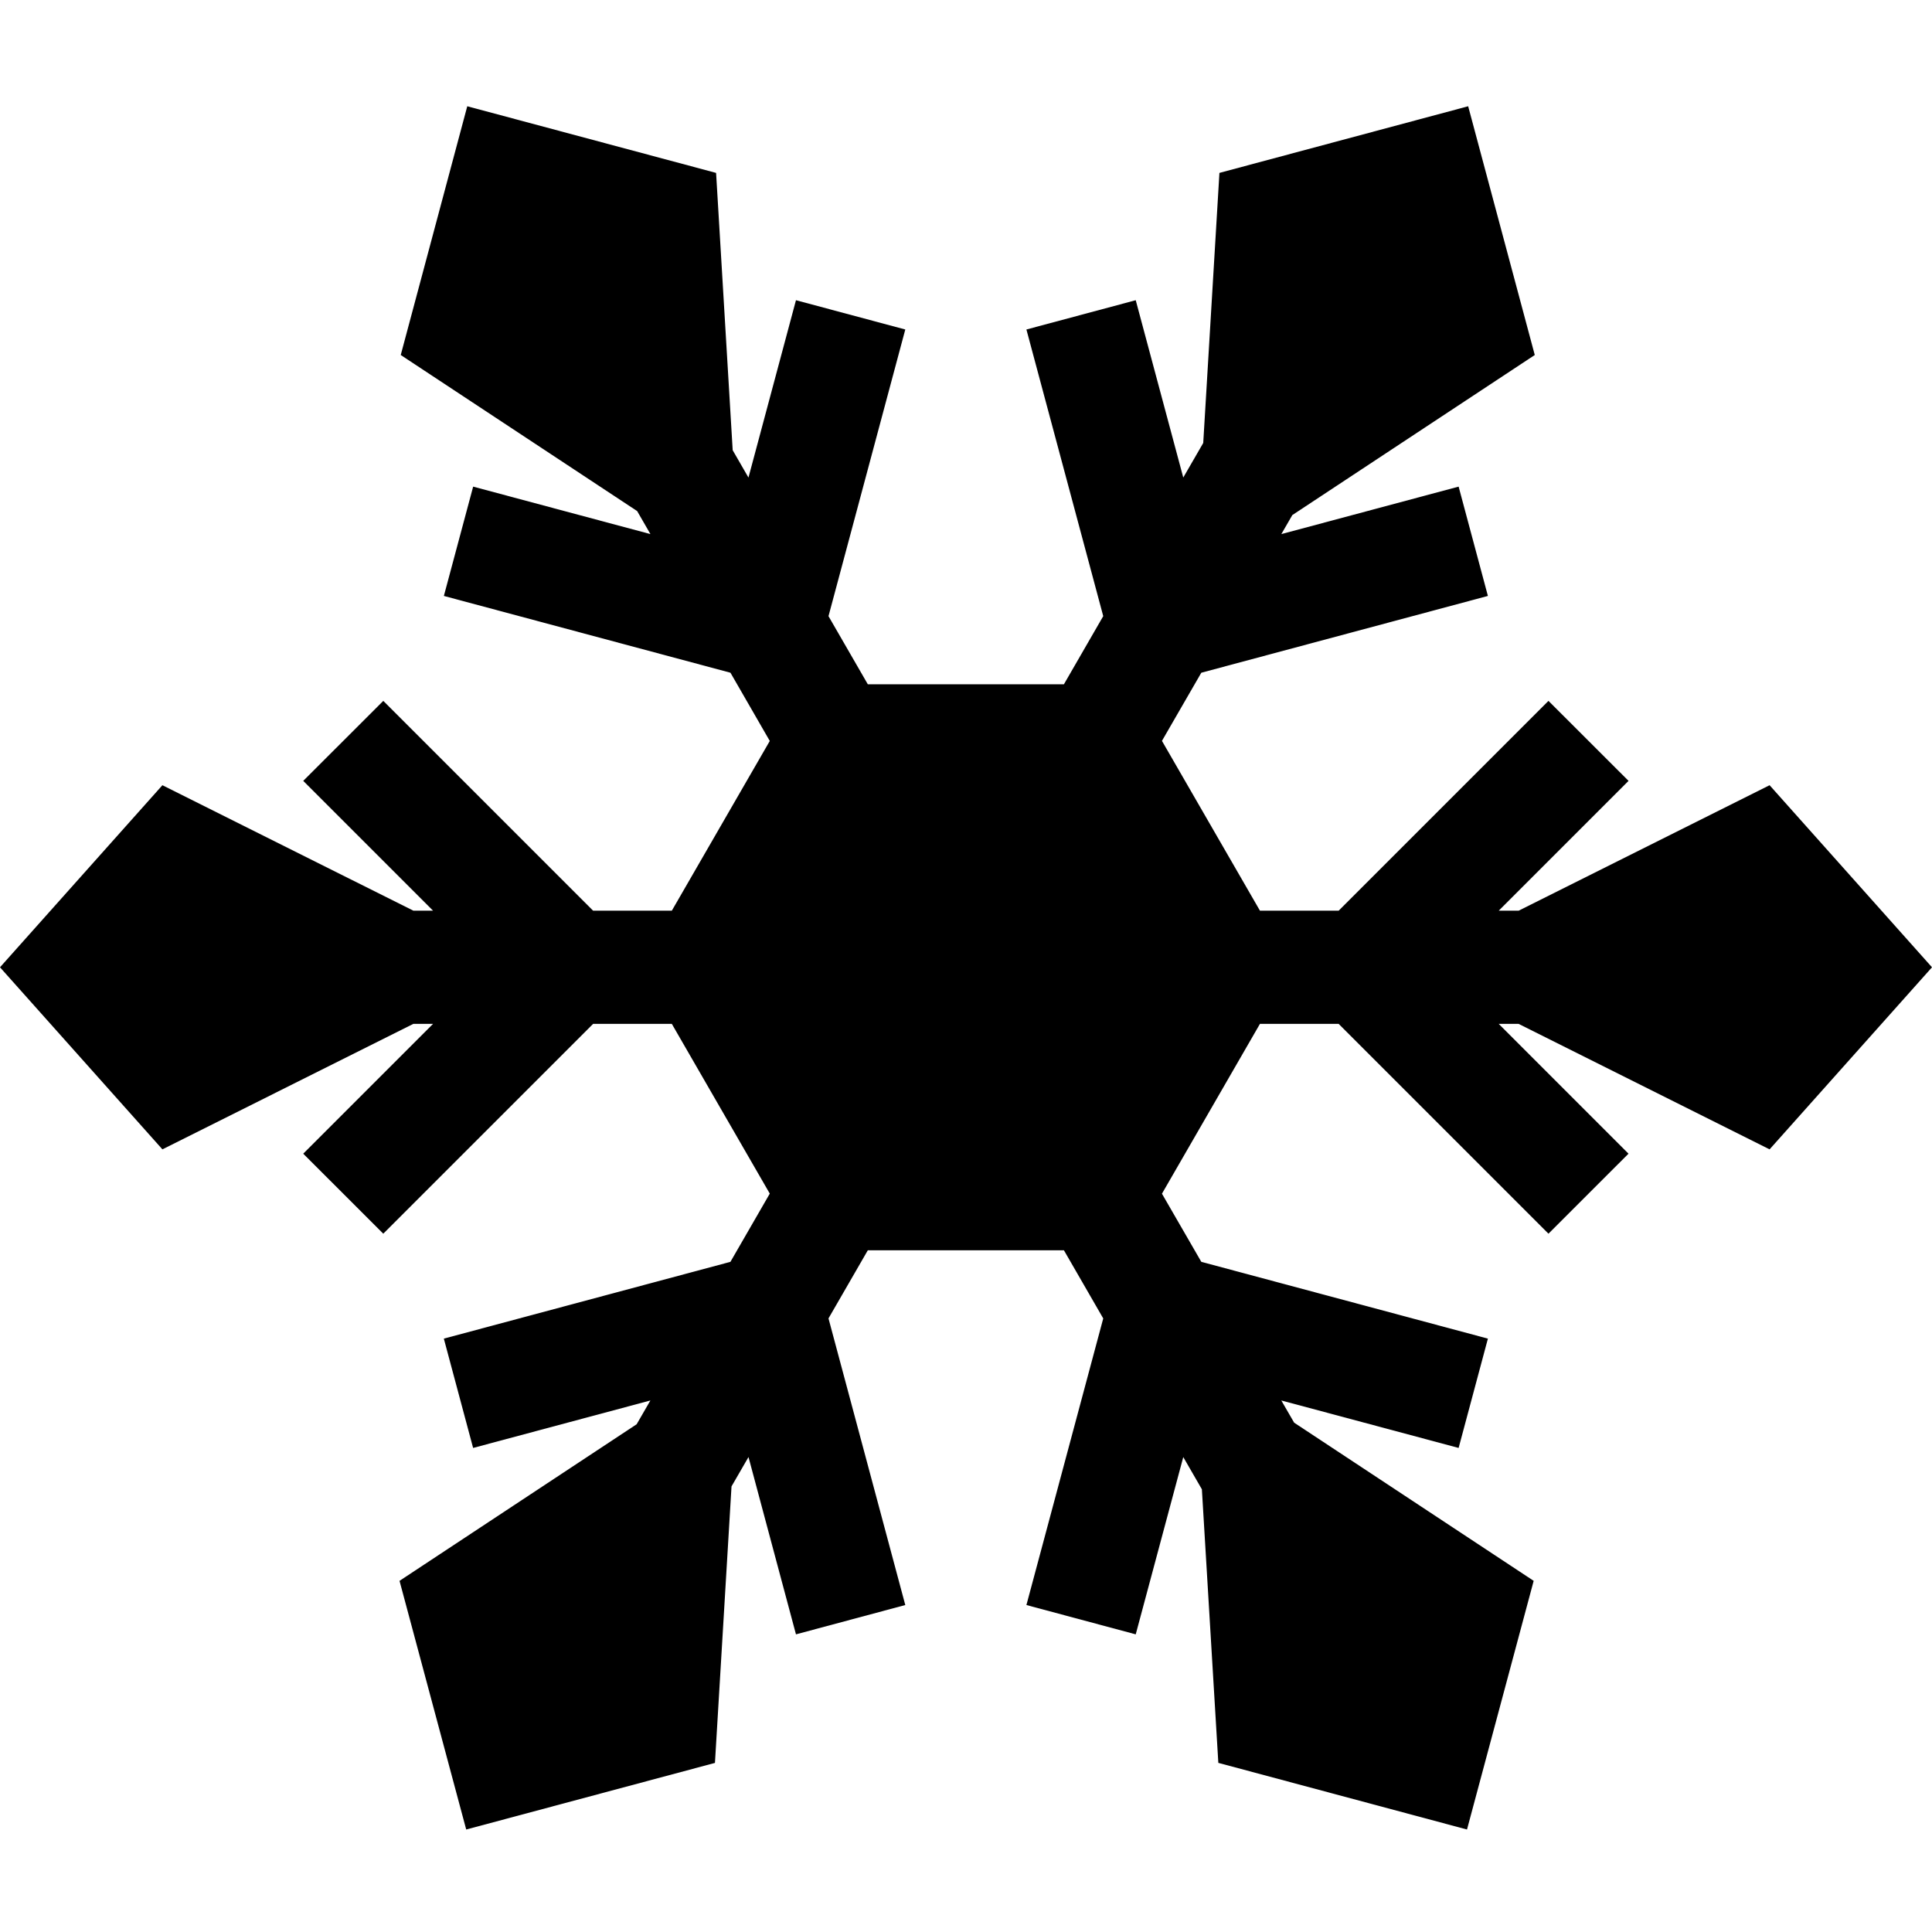 <?xml version="1.0" encoding="UTF-8"?>
<svg width="400px" height="400px" viewBox="0 0 400 400" version="1.1" xmlns="http://www.w3.org/2000/svg" xmlns:xlink="http://www.w3.org/1999/xlink">
    <title>snowflake2</title>
    <g id="snowflake2" stroke="none" stroke-width="1" fill="none" fill-rule="evenodd">
        <polygon fill="#000000" fill-rule="nonzero" points="366.375 237.961 400 200.266 366.375 162.57 314.422 188.547 310.297 188.547 337.172 161.672 320.594 145.109 277.156 188.547 260.859 188.547 240.57 153.391 248.719 139.281 308.055 123.383 301.992 100.75 265.289 110.578 267.562 106.641 317.758 73.5 303.969 22 252.469 35.797 249.117 91.711 244.984 98.867 235.141 62.156 212.508 68.219 228.414 127.562 220.273 141.672 179.672 141.672 171.531 127.57 187.43 68.219 164.797 62.156 154.961 98.875 151.695 93.211 148.258 35.797 96.742 22 82.969 73.5 131.914 105.812 134.664 110.578 97.961 100.75 91.898 123.383 151.234 139.281 159.375 153.406 139.094 188.547 122.797 188.547 79.359 145.109 62.781 161.672 89.656 188.547 85.586 188.547 33.625 162.57 0 200.266 33.625 237.961 85.578 211.984 89.656 211.984 62.781 238.859 79.352 255.422 122.797 211.984 139.094 211.984 159.375 247.125 151.227 261.25 91.891 277.148 97.953 299.781 134.656 289.953 131.812 294.875 82.719 327.297 96.523 378.781 148.023 364.992 151.453 307.742 154.969 301.664 164.797 338.375 187.43 332.305 171.531 272.961 179.672 258.859 220.273 258.859 228.414 272.969 212.508 332.305 235.141 338.375 244.984 301.672 248.836 308.344 252.242 364.984 303.727 378.781 317.531 327.297 267.938 294.547 265.281 289.953 301.992 299.781 308.055 277.148 248.719 261.25 240.57 247.141 260.859 211.984 277.156 211.984 320.594 255.422 337.164 238.859 310.297 211.984 314.414 211.984"></polygon>
    </g>
</svg>